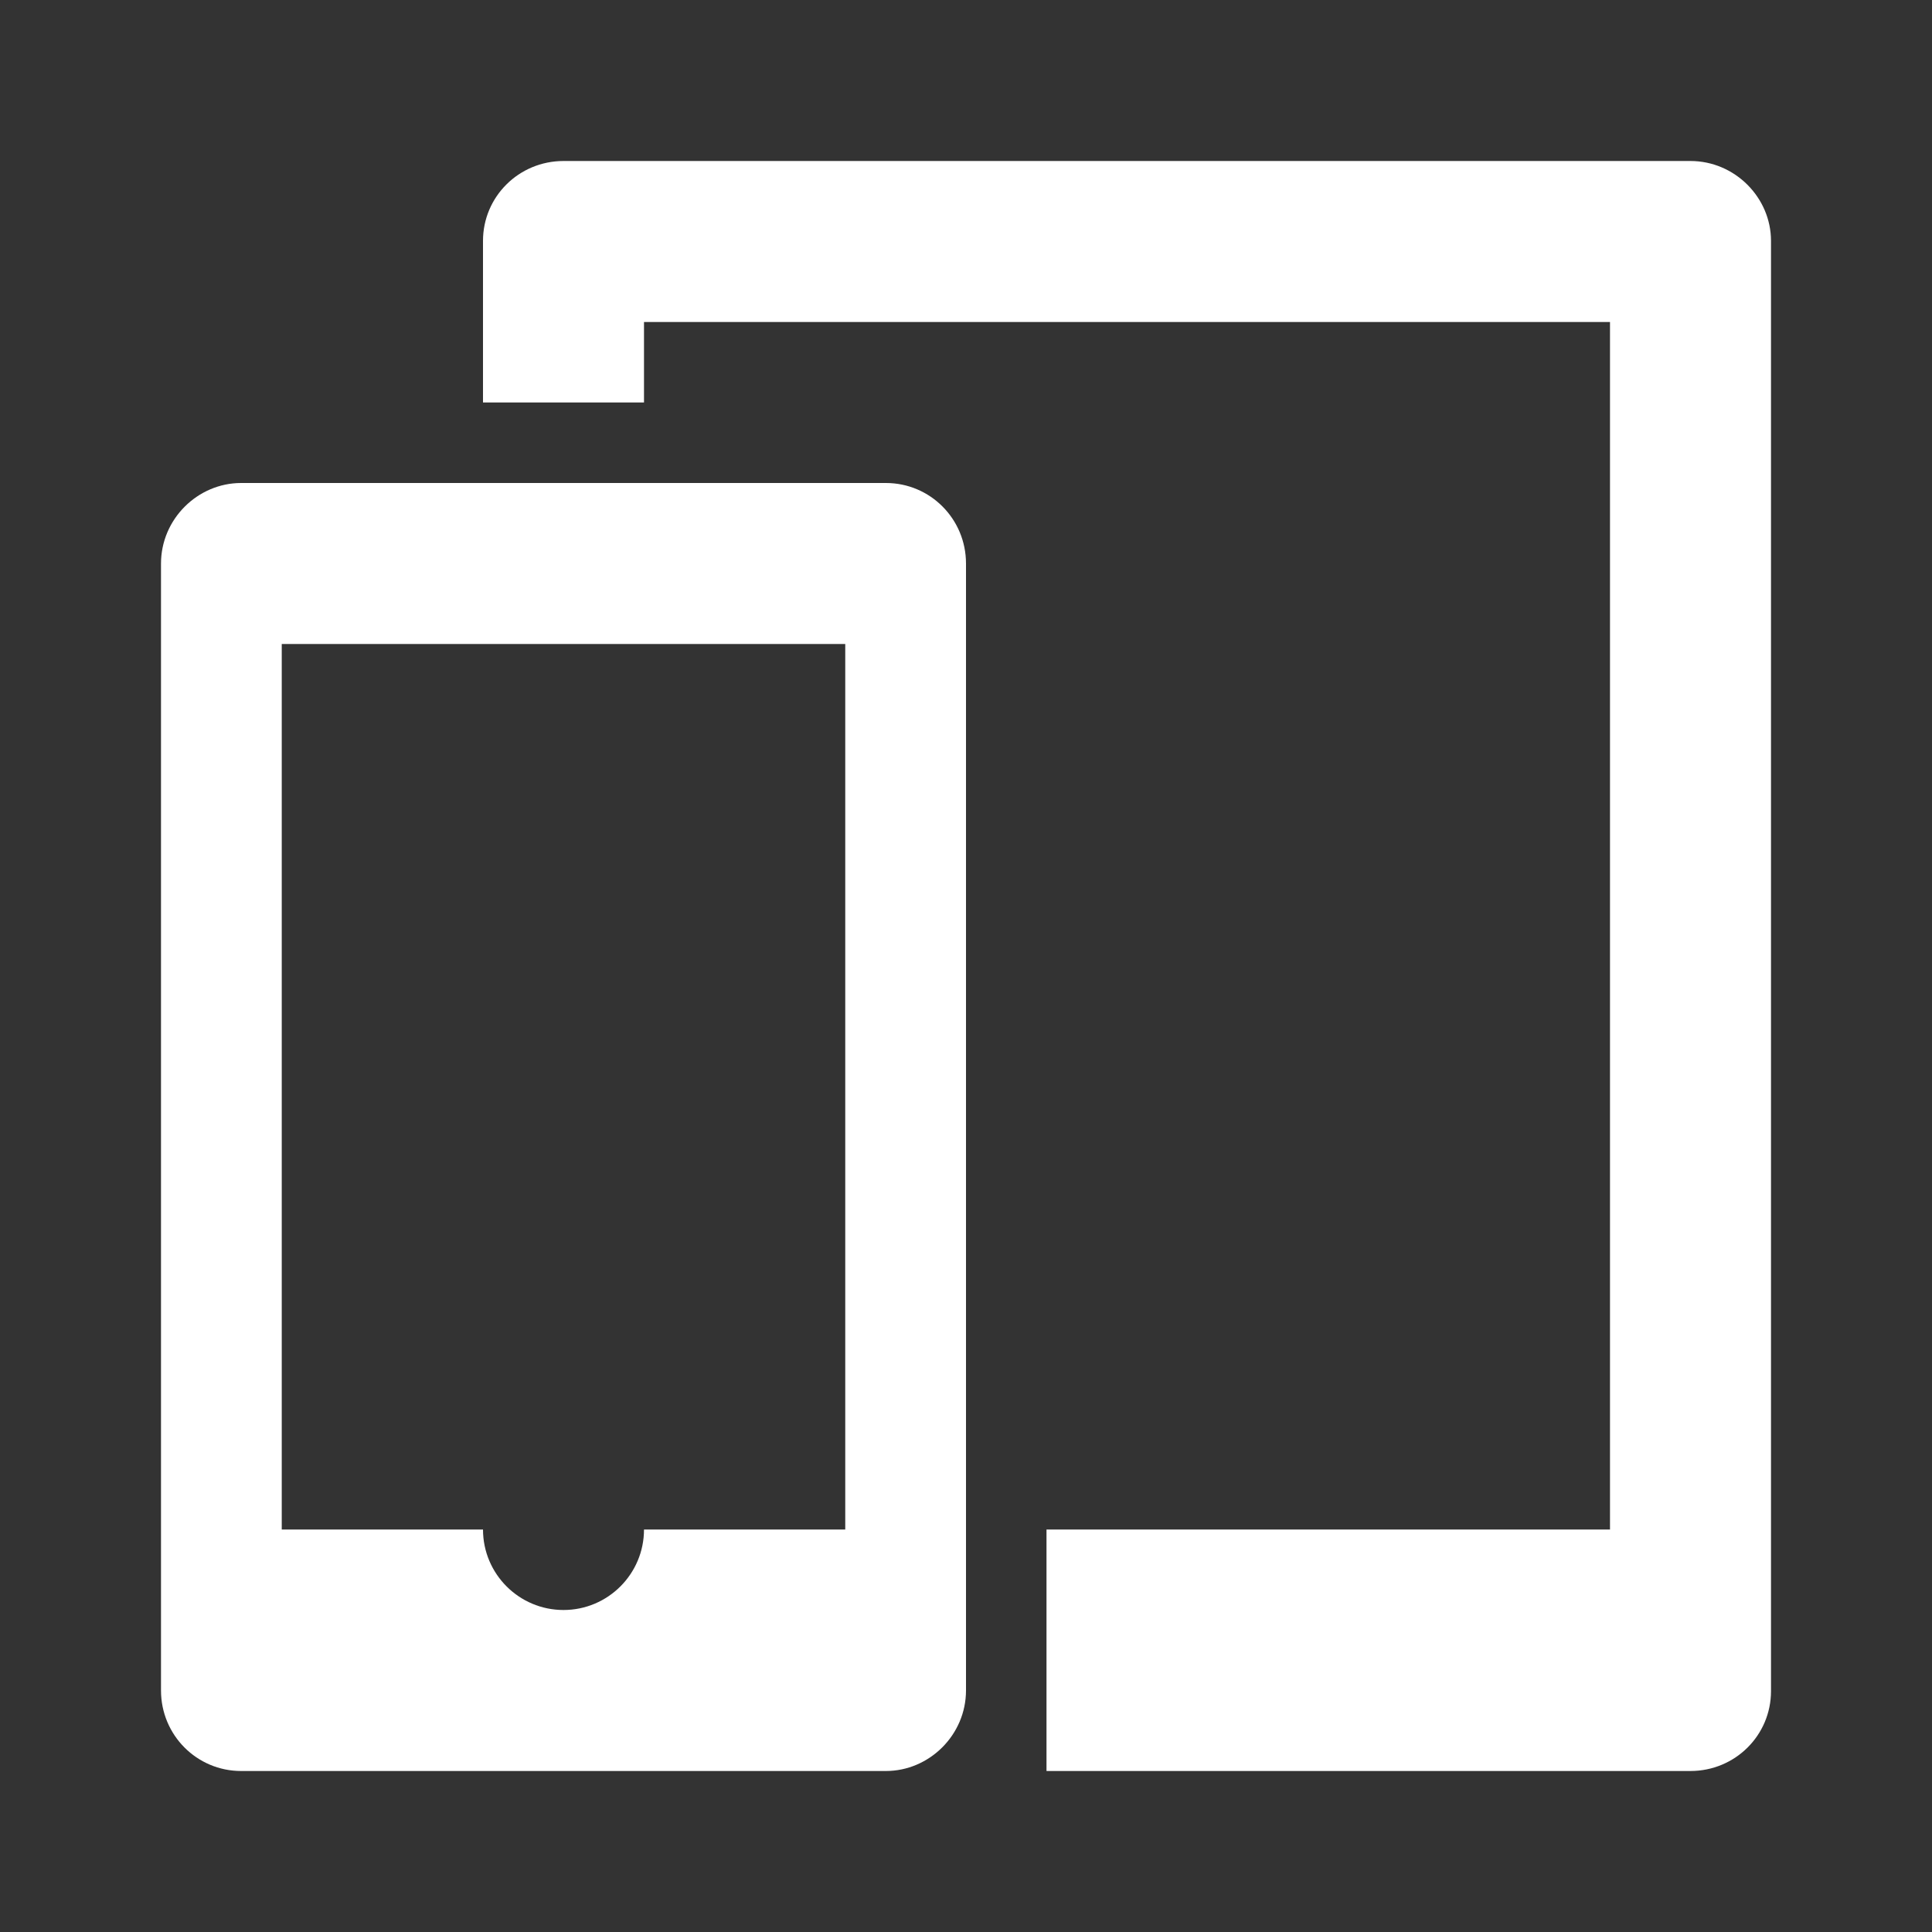 <svg xmlns="http://www.w3.org/2000/svg" width="24" height="24" viewBox="0 0 24 24">
  <rect x="0" y="0" width="24" height="24" fill="#333333" stroke="none"/>
  <path fill="#FFF" d="M6,19 L6,22 L20.999,22 C21.555,22 22,21.556 22,21.008 L22,2.992 C22,2.455 21.552,2 20.999,2 L7.001,2 C6.445,2 6,2.444 6,2.992 L6,8 L6,8 L6,5 L8,5 L8,4 L20,4 L20,19 L13,19 L13,22 L6,22 L6,19 L6,19 Z M11.005,6 C11.554,6 12,6.445 12,7.001 L12,20.999 C12,21.552 11.544,22 11.005,22 L2.995,22 C2.446,22 2,21.555 2,20.999 L2,7.001 C2,6.448 2.456,6 2.995,6 L11.005,6 Z M8,19 L10.5,19 L10.5,8 L3.5,8 L3.5,19 L6,19 C6,19.552 6.448,20 7,20 C7.552,20 8,19.552 8,19 Z"/>
</svg>
